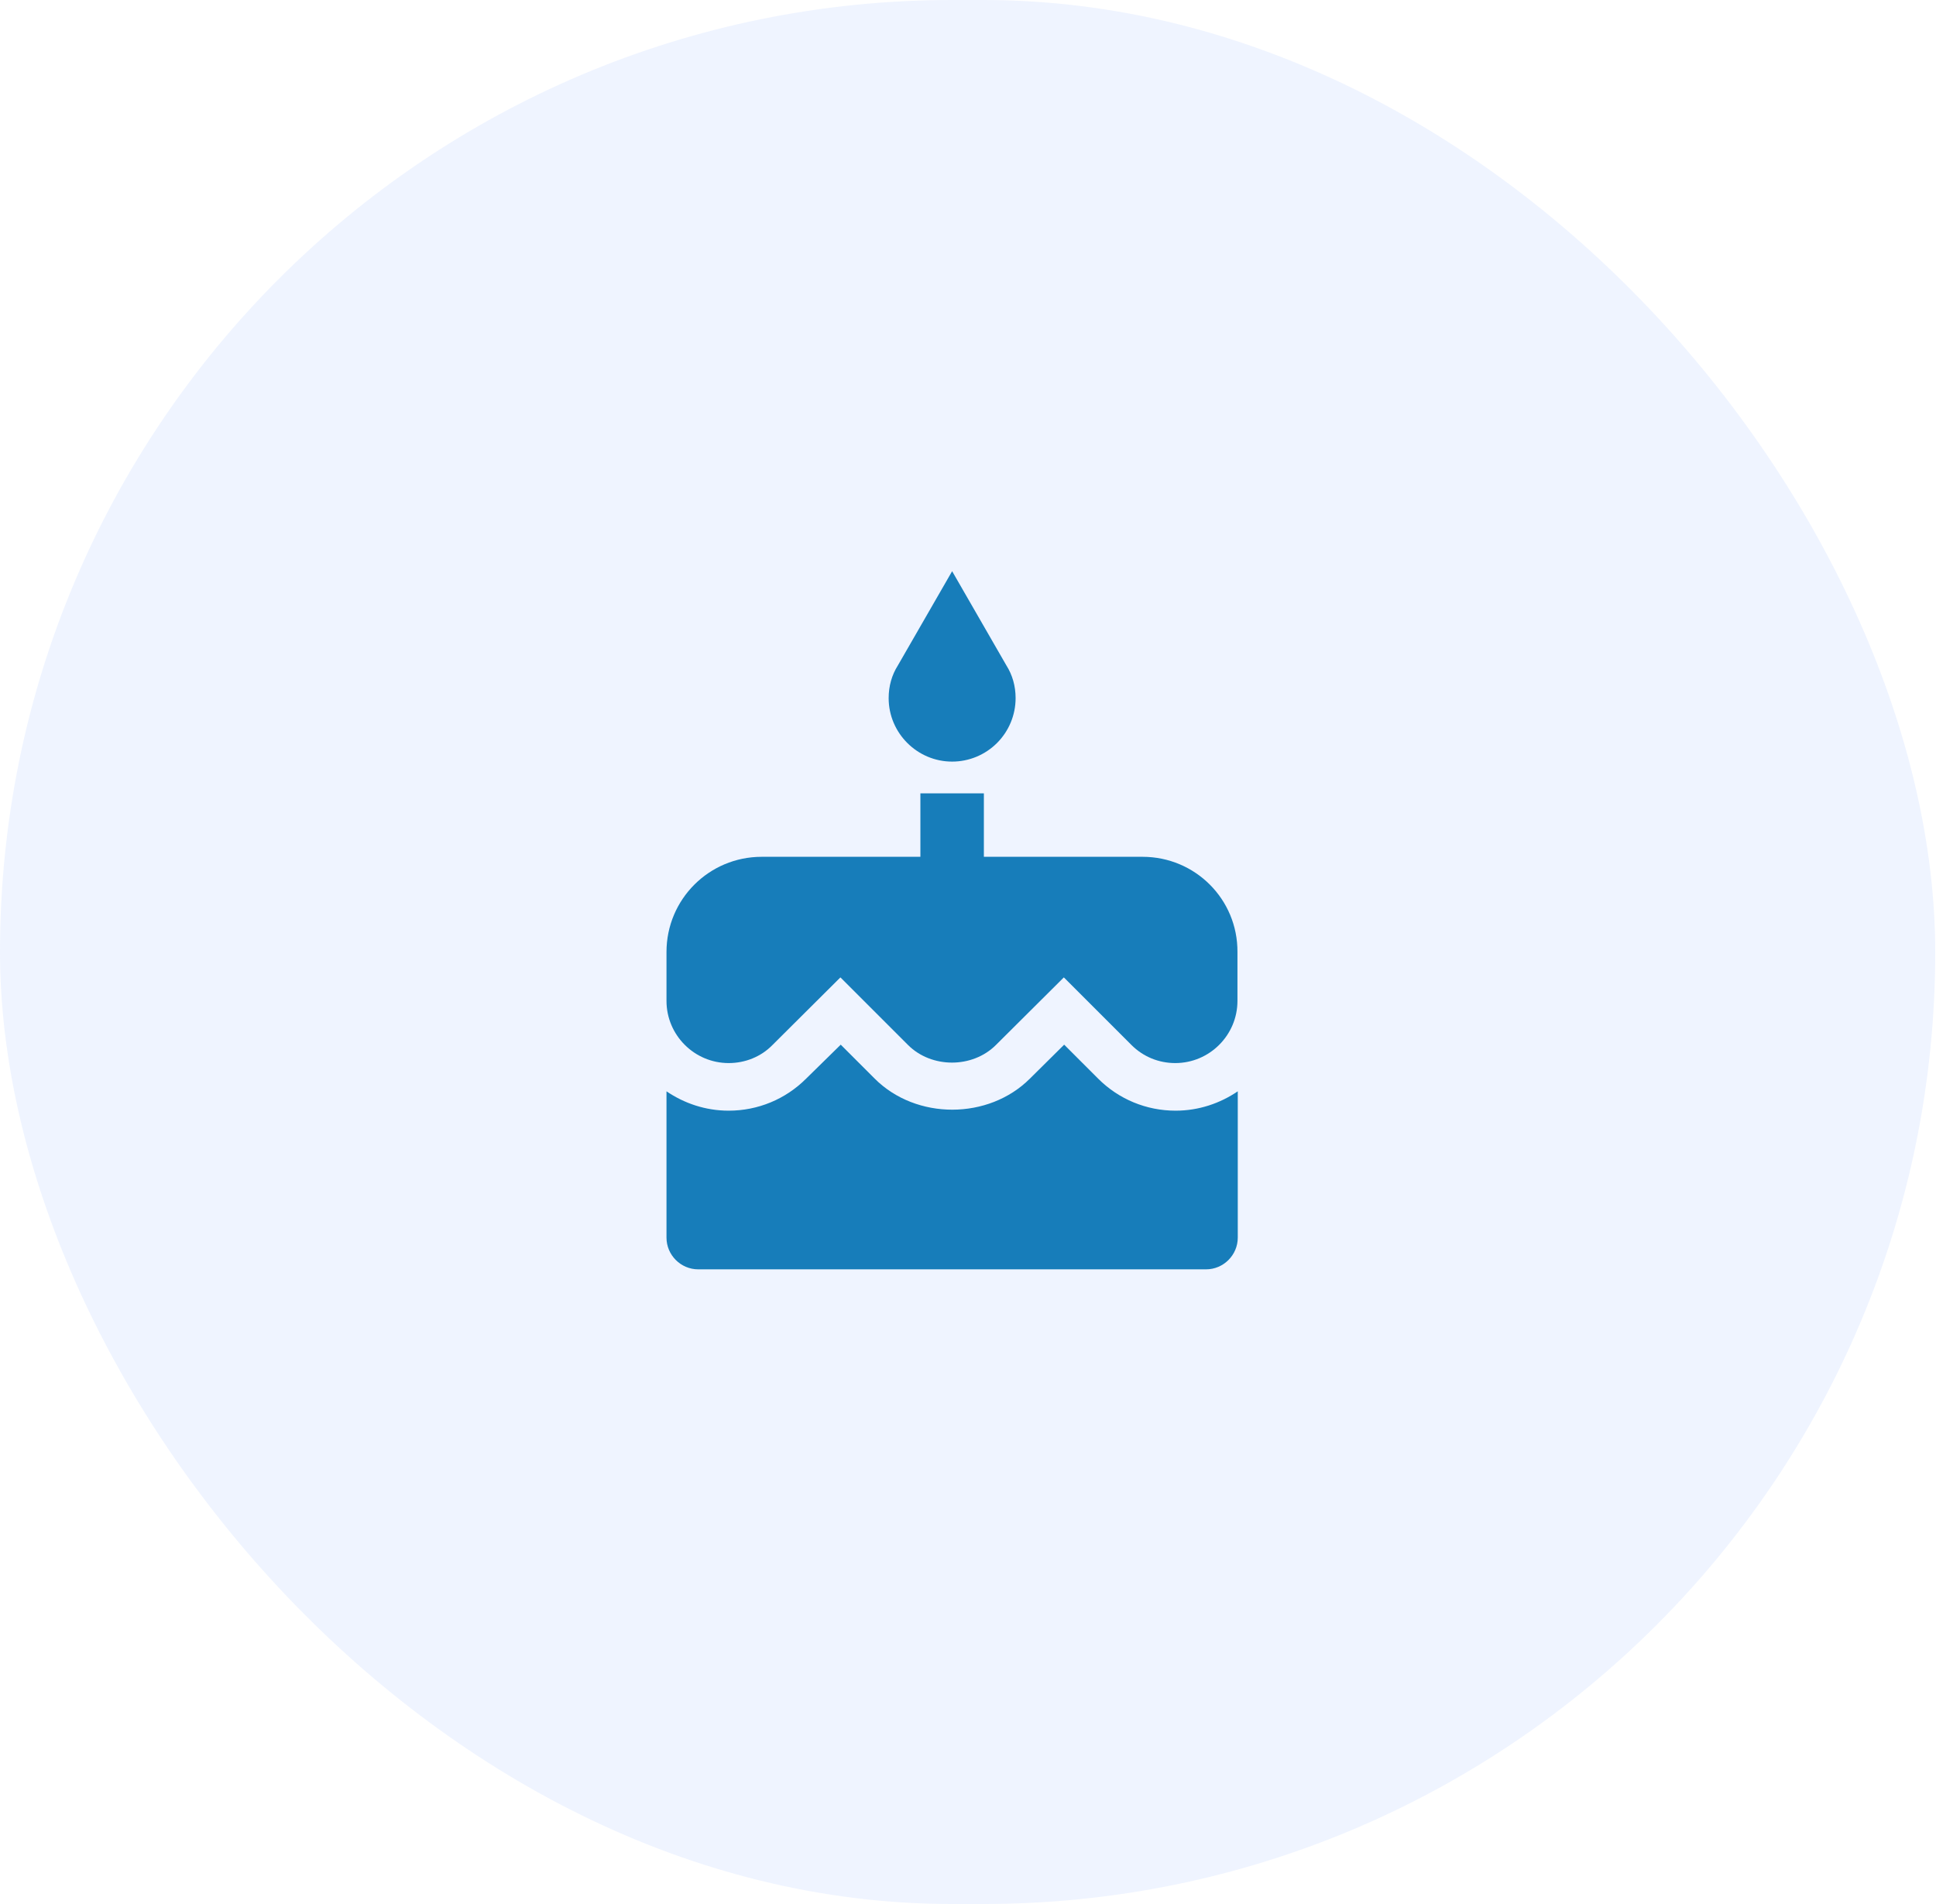 <svg width="61" height="60" viewBox="0 0 61 60" fill="none" xmlns="http://www.w3.org/2000/svg">
<rect opacity="0.1" width="60.976" height="60" rx="30" fill="#5B93FF"/>
<path d="M30 24C30.53 24 31.039 23.789 31.414 23.414C31.789 23.039 32 22.53 32 22C32 21.62 31.9 21.27 31.71 20.97L30 18L28.29 20.97C28.1 21.27 28 21.62 28 22C28 23.1 28.9 24 30 24ZM34.6 33.99L33.53 32.92L32.45 33.99C31.15 35.29 28.87 35.3 27.56 33.99L26.49 32.92L25.4 33.99C24.75 34.64 23.88 35 22.96 35C22.23 35 21.56 34.77 21 34.39V39C21 39.55 21.45 40 22 40H38C38.55 40 39 39.55 39 39V34.39C38.44 34.77 37.77 35 37.04 35C36.12 35 35.25 34.64 34.6 33.99ZM36 27H31V25H29V27H24C22.34 27 21 28.34 21 30V31.54C21 32.62 21.88 33.5 22.96 33.5C23.48 33.5 23.98 33.3 24.34 32.93L26.48 30.8L28.61 32.93C29.35 33.67 30.64 33.67 31.38 32.93L33.52 30.8L35.65 32.93C36.02 33.3 36.51 33.5 37.03 33.5C38.11 33.5 38.99 32.62 38.99 31.54V30C39 28.34 37.66 27 36 27Z" fill="#177DBA"/>
</svg>
